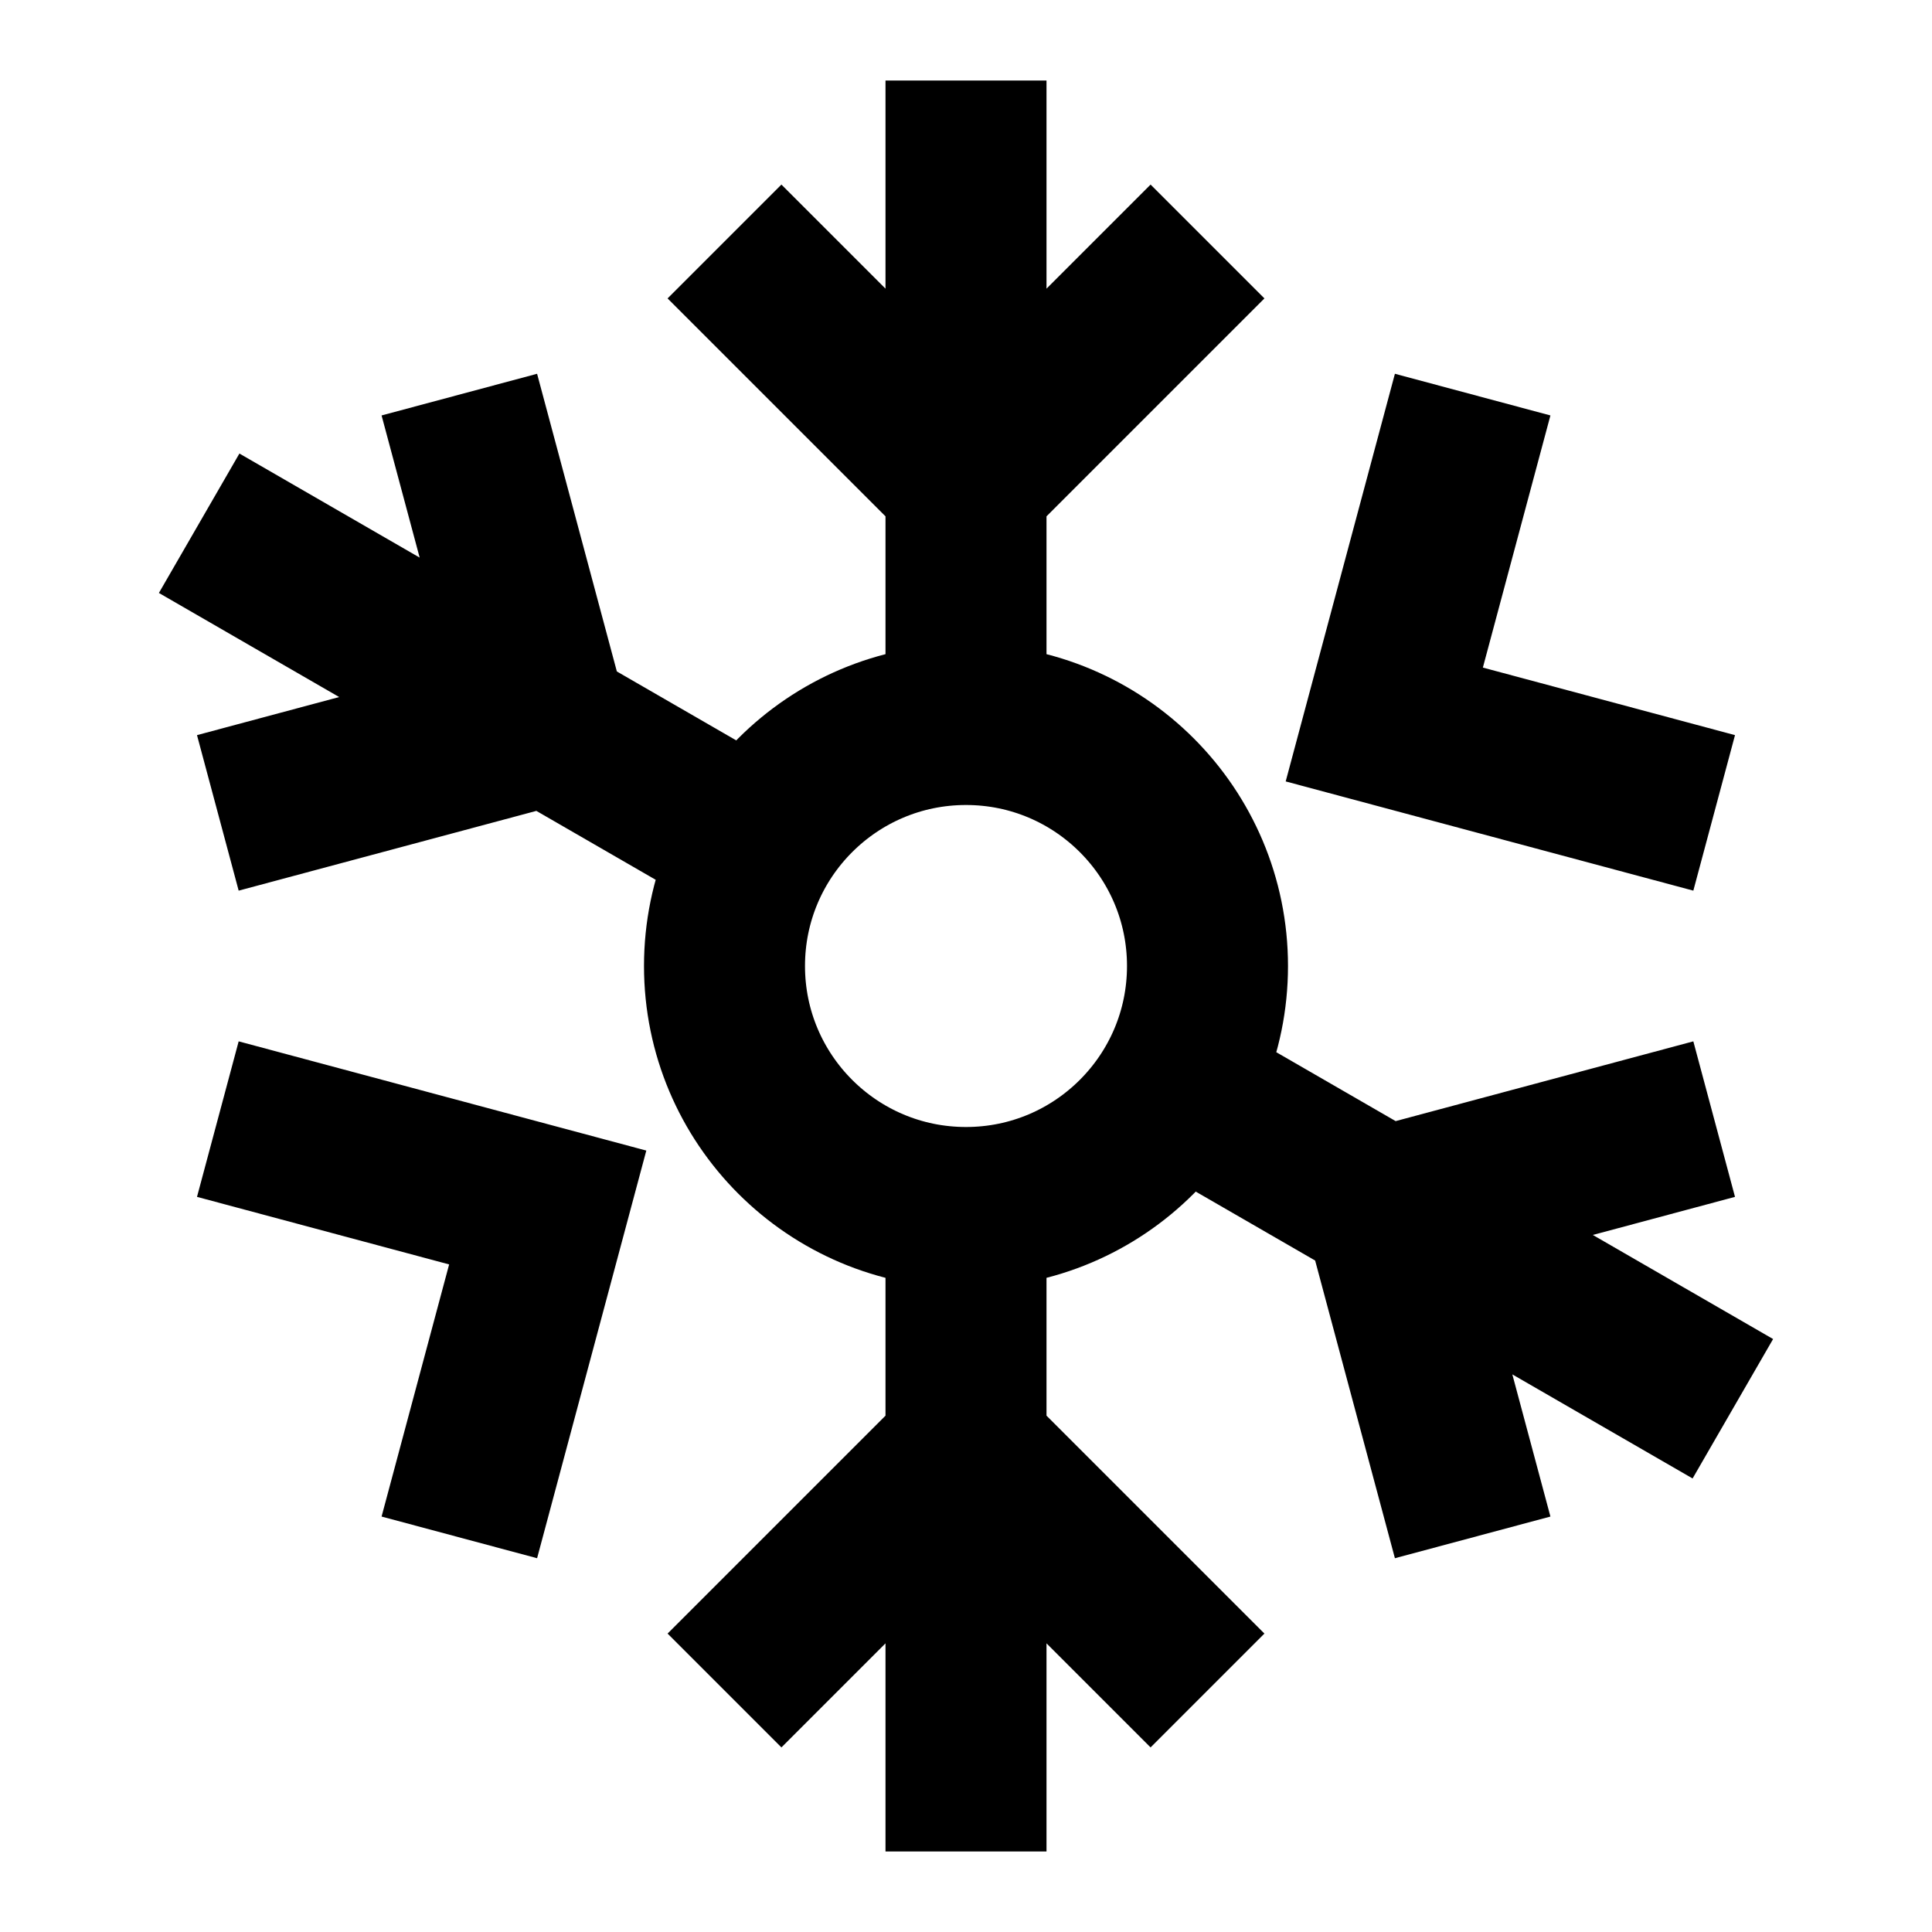 <svg width="24" height="24" viewBox="0 0 24 24" fill="none" xmlns="http://www.w3.org/2000/svg">
<path d="M12 15C13.657 15 15 13.657 15 12C15 10.343 13.657 9 12 9M12 15C10.343 15 9 13.657 9 12C9 10.343 10.343 9 12 9M12 15V23M12 9V1M9 3L12 6L15 3M15 21L12 18L9 21M21.526 17.5L14.598 13.5M21.294 13.902L17.196 15L18.294 19.098M2.474 6.5L9.402 10.5M2.706 10.098L6.804 9L5.706 4.902M18.294 4.902L17.196 9L21.294 10.098M5.706 19.098L6.804 15L2.706 13.902" stroke="black" stroke-width="2"/>
</svg>
